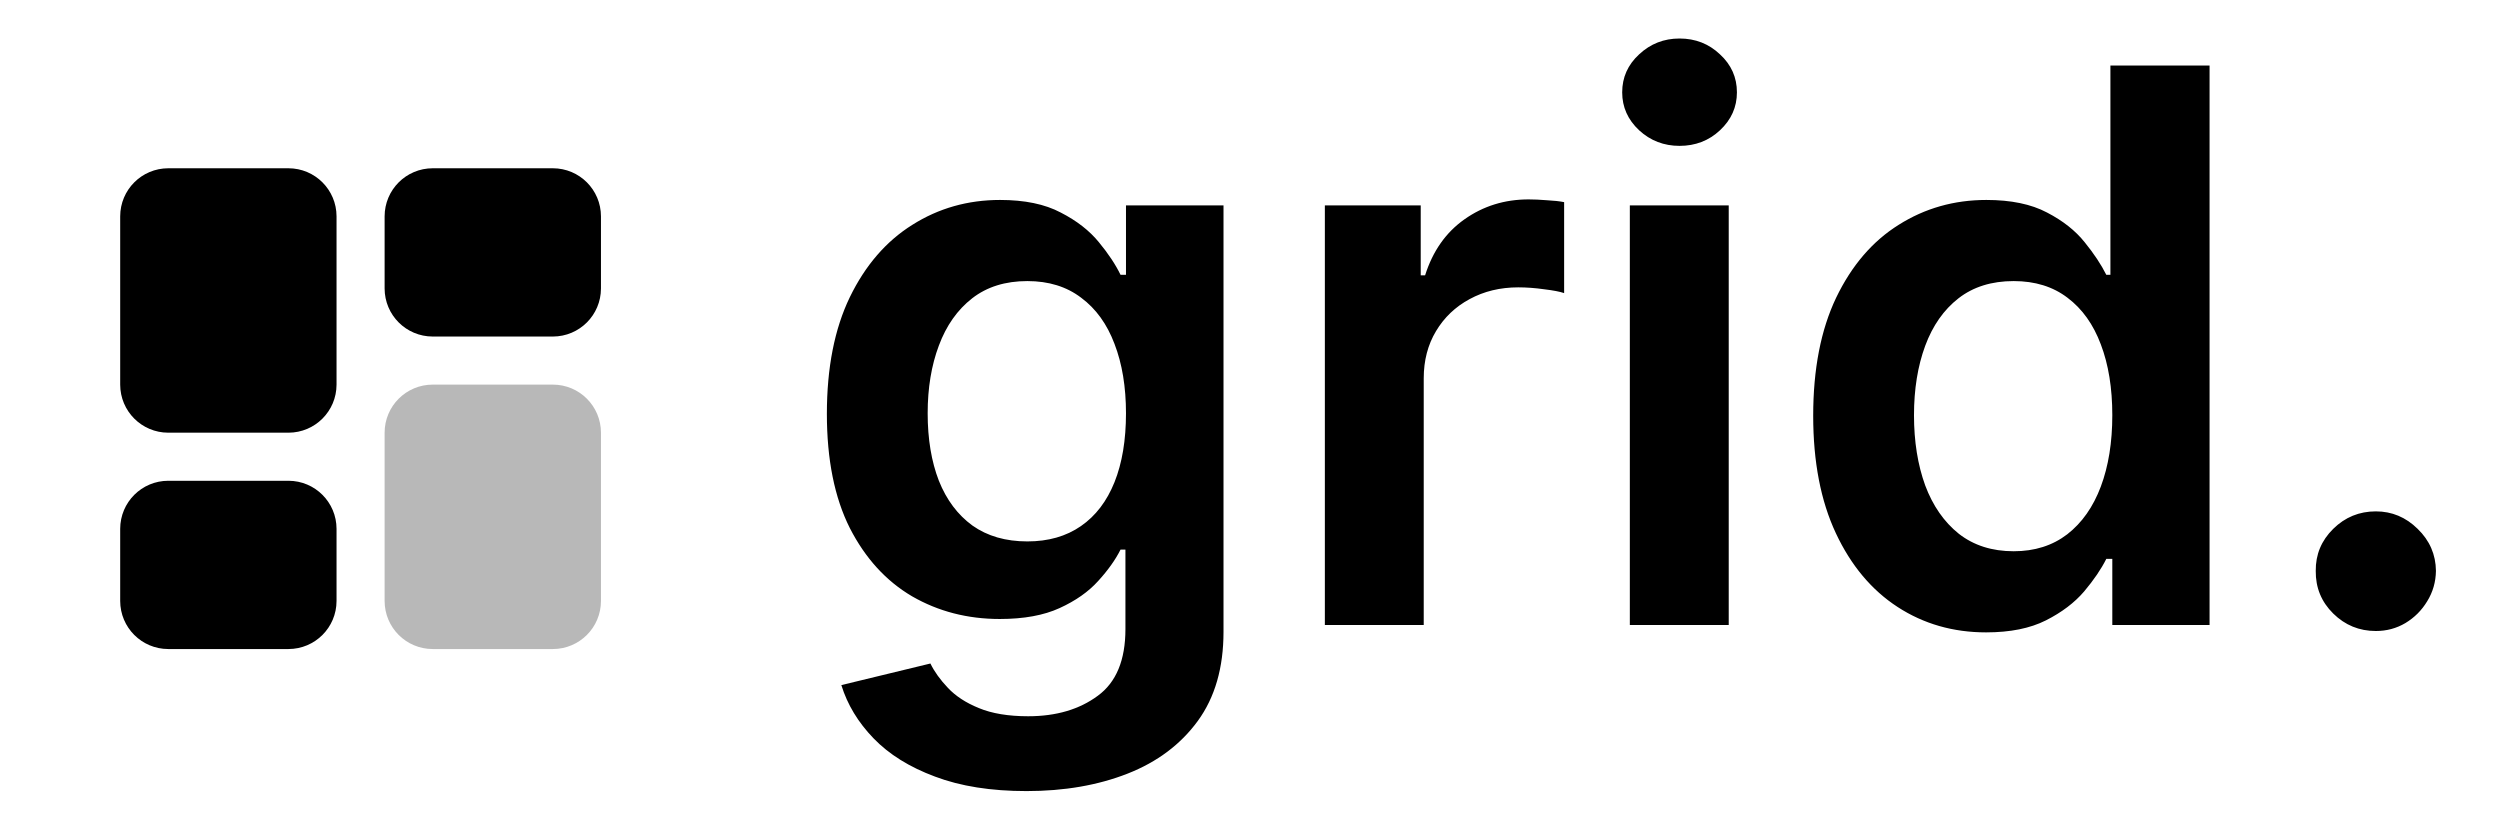 <svg width="104" height="34" viewBox="0 0 104 34" fill="none" xmlns="http://www.w3.org/2000/svg">
<path d="M42.705 32.909C41.227 32.909 39.958 32.708 38.898 32.307C37.837 31.913 36.985 31.383 36.341 30.716C35.697 30.049 35.25 29.311 35 28.5L38.705 27.602C38.871 27.943 39.114 28.28 39.432 28.614C39.75 28.954 40.178 29.235 40.716 29.454C41.261 29.682 41.947 29.796 42.773 29.796C43.939 29.796 44.905 29.511 45.67 28.943C46.436 28.383 46.818 27.458 46.818 26.171V22.864H46.614C46.401 23.288 46.091 23.724 45.682 24.171C45.28 24.617 44.746 24.992 44.08 25.296C43.42 25.599 42.591 25.75 41.591 25.75C40.25 25.75 39.034 25.436 37.943 24.807C36.86 24.171 35.996 23.224 35.352 21.966C34.716 20.701 34.398 19.117 34.398 17.216C34.398 15.299 34.716 13.682 35.352 12.364C35.996 11.038 36.864 10.034 37.955 9.352C39.045 8.663 40.261 8.318 41.602 8.318C42.625 8.318 43.466 8.492 44.125 8.841C44.792 9.182 45.322 9.595 45.716 10.079C46.11 10.557 46.409 11.008 46.614 11.432H46.841V8.545H50.898V26.284C50.898 27.776 50.542 29.011 49.83 29.989C49.117 30.966 48.144 31.697 46.909 32.182C45.674 32.667 44.273 32.909 42.705 32.909ZM42.739 22.523C43.61 22.523 44.352 22.311 44.966 21.886C45.58 21.462 46.045 20.852 46.364 20.057C46.682 19.261 46.841 18.307 46.841 17.193C46.841 16.095 46.682 15.133 46.364 14.307C46.053 13.481 45.591 12.841 44.977 12.386C44.371 11.924 43.625 11.693 42.739 11.693C41.822 11.693 41.057 11.932 40.443 12.409C39.83 12.886 39.367 13.542 39.057 14.375C38.746 15.201 38.591 16.14 38.591 17.193C38.591 18.261 38.746 19.197 39.057 20C39.375 20.796 39.841 21.417 40.455 21.864C41.076 22.303 41.837 22.523 42.739 22.523ZM55.114 26V8.545H59.102V11.454H59.284C59.602 10.447 60.148 9.67 60.92 9.125C61.701 8.572 62.591 8.295 63.591 8.295C63.818 8.295 64.072 8.307 64.352 8.33C64.64 8.345 64.879 8.371 65.068 8.409V12.193C64.894 12.133 64.617 12.079 64.239 12.034C63.867 11.981 63.508 11.954 63.159 11.954C62.409 11.954 61.735 12.117 61.136 12.443C60.545 12.761 60.08 13.204 59.739 13.773C59.398 14.341 59.227 14.996 59.227 15.739V26H55.114ZM67.801 26V8.545H71.915V26H67.801ZM69.869 6.068C69.218 6.068 68.657 5.852 68.188 5.42C67.718 4.981 67.483 4.455 67.483 3.841C67.483 3.22 67.718 2.693 68.188 2.261C68.657 1.822 69.218 1.602 69.869 1.602C70.528 1.602 71.089 1.822 71.551 2.261C72.021 2.693 72.256 3.22 72.256 3.841C72.256 4.455 72.021 4.981 71.551 5.42C71.089 5.852 70.528 6.068 69.869 6.068ZM82.622 26.307C81.251 26.307 80.024 25.954 78.94 25.25C77.857 24.546 77.001 23.523 76.372 22.182C75.743 20.841 75.429 19.212 75.429 17.296C75.429 15.356 75.747 13.72 76.383 12.386C77.028 11.046 77.895 10.034 78.986 9.352C80.077 8.663 81.293 8.318 82.633 8.318C83.656 8.318 84.497 8.492 85.156 8.841C85.815 9.182 86.338 9.595 86.724 10.079C87.111 10.557 87.41 11.008 87.622 11.432H87.793V2.727H91.918V26H87.872V23.25H87.622C87.41 23.674 87.103 24.125 86.702 24.602C86.3 25.072 85.77 25.474 85.111 25.807C84.452 26.14 83.622 26.307 82.622 26.307ZM83.77 22.932C84.641 22.932 85.383 22.697 85.997 22.227C86.611 21.75 87.077 21.087 87.395 20.239C87.713 19.39 87.872 18.401 87.872 17.273C87.872 16.144 87.713 15.163 87.395 14.329C87.084 13.496 86.622 12.848 86.008 12.386C85.403 11.924 84.656 11.693 83.77 11.693C82.853 11.693 82.088 11.932 81.474 12.409C80.861 12.886 80.399 13.546 80.088 14.386C79.778 15.227 79.622 16.189 79.622 17.273C79.622 18.364 79.778 19.337 80.088 20.193C80.406 21.042 80.872 21.712 81.486 22.204C82.107 22.689 82.868 22.932 83.77 22.932ZM98.835 26.25C98.146 26.25 97.555 26.008 97.062 25.523C96.57 25.038 96.328 24.447 96.335 23.75C96.328 23.068 96.57 22.485 97.062 22C97.555 21.515 98.146 21.273 98.835 21.273C99.502 21.273 100.081 21.515 100.574 22C101.074 22.485 101.328 23.068 101.335 23.75C101.328 24.212 101.206 24.633 100.972 25.011C100.744 25.39 100.441 25.693 100.062 25.921C99.691 26.14 99.282 26.25 98.835 26.25Z" fill="black"/>
<path d="M12 8H7C6.448 8 6 8.448 6 9V16C6 16.552 6.448 17 7 17H12C12.552 17 13 16.552 13 16V9C13 8.448 12.552 8 12 8Z" fill="black" stroke="black" stroke-width="2" stroke-linecap="round" stroke-linejoin="round"/>
<path d="M23 8H18C17.448 8 17 8.448 17 9V12C17 12.552 17.448 13 18 13H23C23.552 13 24 12.552 24 12V9C24 8.448 23.552 8 23 8Z" fill="black" stroke="black" stroke-width="2" stroke-linecap="round" stroke-linejoin="round"/>
<path d="M23 17H18C17.448 17 17 17.448 17 18V25C17 25.552 17.448 26 18 26H23C23.552 26 24 25.552 24 25V18C24 17.448 23.552 17 23 17Z" fill="#B8B8B8" stroke="#B8B8B8" stroke-width="2" stroke-linecap="round" stroke-linejoin="round"/>
<path d="M12 21H7C6.448 21 6 21.448 6 22V25C6 25.552 6.448 26 7 26H12C12.552 26 13 25.552 13 25V22C13 21.448 12.552 21 12 21Z" fill="black" stroke="black" stroke-width="2" stroke-linecap="round" stroke-linejoin="round"/>
</svg>
